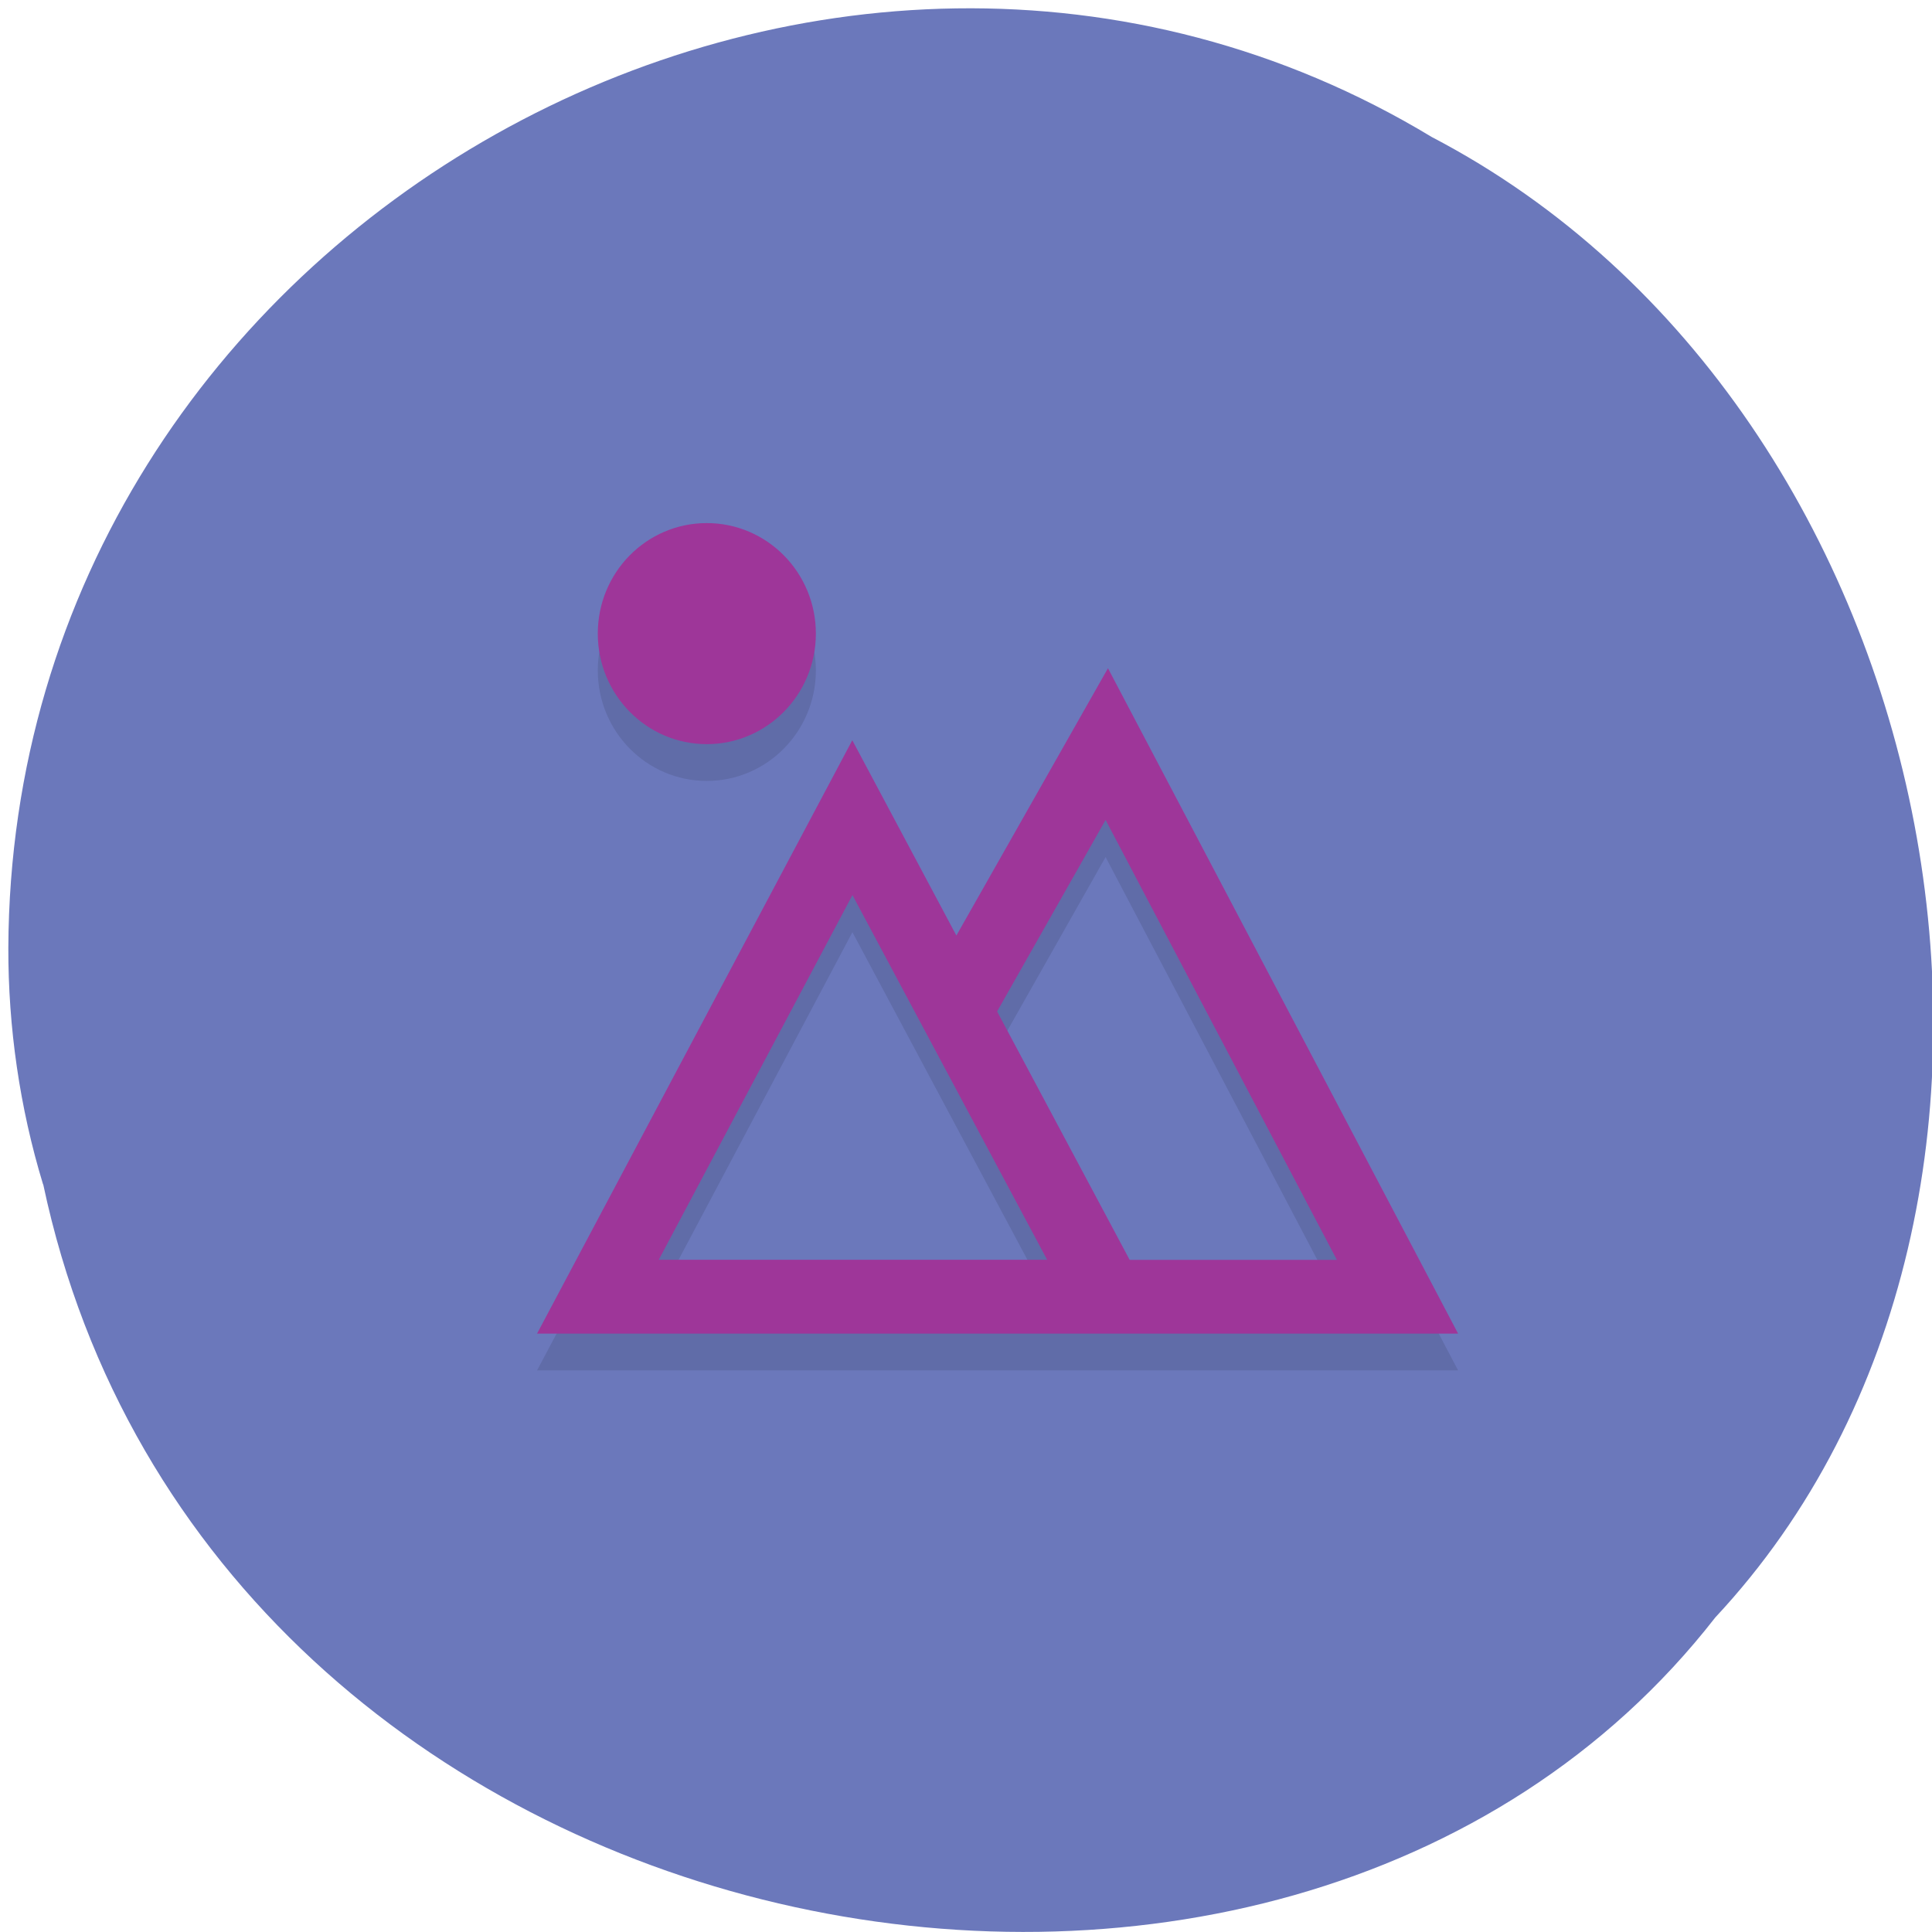 <svg xmlns="http://www.w3.org/2000/svg" viewBox="0 0 48 48"><path d="m 1.074 29.426 c 4.117 19.426 30.75 24.625 41.543 10.758 c 9.621 -10.301 5.906 -30.02 -7.04 -36.777 c -14.953 -9.04 -35.29 2.137 -35.37 20.14 c -0.004 1.973 0.281 3.969 0.863 5.879" fill="#6b78bb"/><path d="m 20.27 16.656 c 0 1.516 -1.215 2.746 -2.711 2.746 c -1.496 0 -2.707 -1.23 -2.707 -2.746 c 0 -1.516 1.211 -2.746 2.707 -2.746 c 1.496 0 2.711 1.23 2.711 2.746" fill-opacity="0.102"/><path d="m 20.27 15.742 c 0 1.516 -1.215 2.746 -2.711 2.746 c -1.496 0 -2.707 -1.23 -2.707 -2.746 c 0 -1.52 1.211 -2.746 2.707 -2.746 c 1.496 0 2.711 1.227 2.711 2.746" fill="#9e3699"/><path d="m 27.527 17.516 l -3.766 6.641 l -2.586 -4.848 l -7.832 14.738 h 22.883 m -8.758 -12.754 l 5.746 10.93 h -5.145 l -3.293 -6.172 m -3.598 -2.891 l 4.84 9.06 h -9.648" fill-opacity="0.102"/><path d="m 27.527 16.602 l -3.766 6.641 l -2.586 -4.852 l -7.832 14.742 h 22.883 m -8.758 -12.762 l 5.746 10.93 h -5.148 l -3.293 -6.172 m -3.594 -2.891 l 4.836 9.06 h -9.648" fill="#9e3699"/></svg>